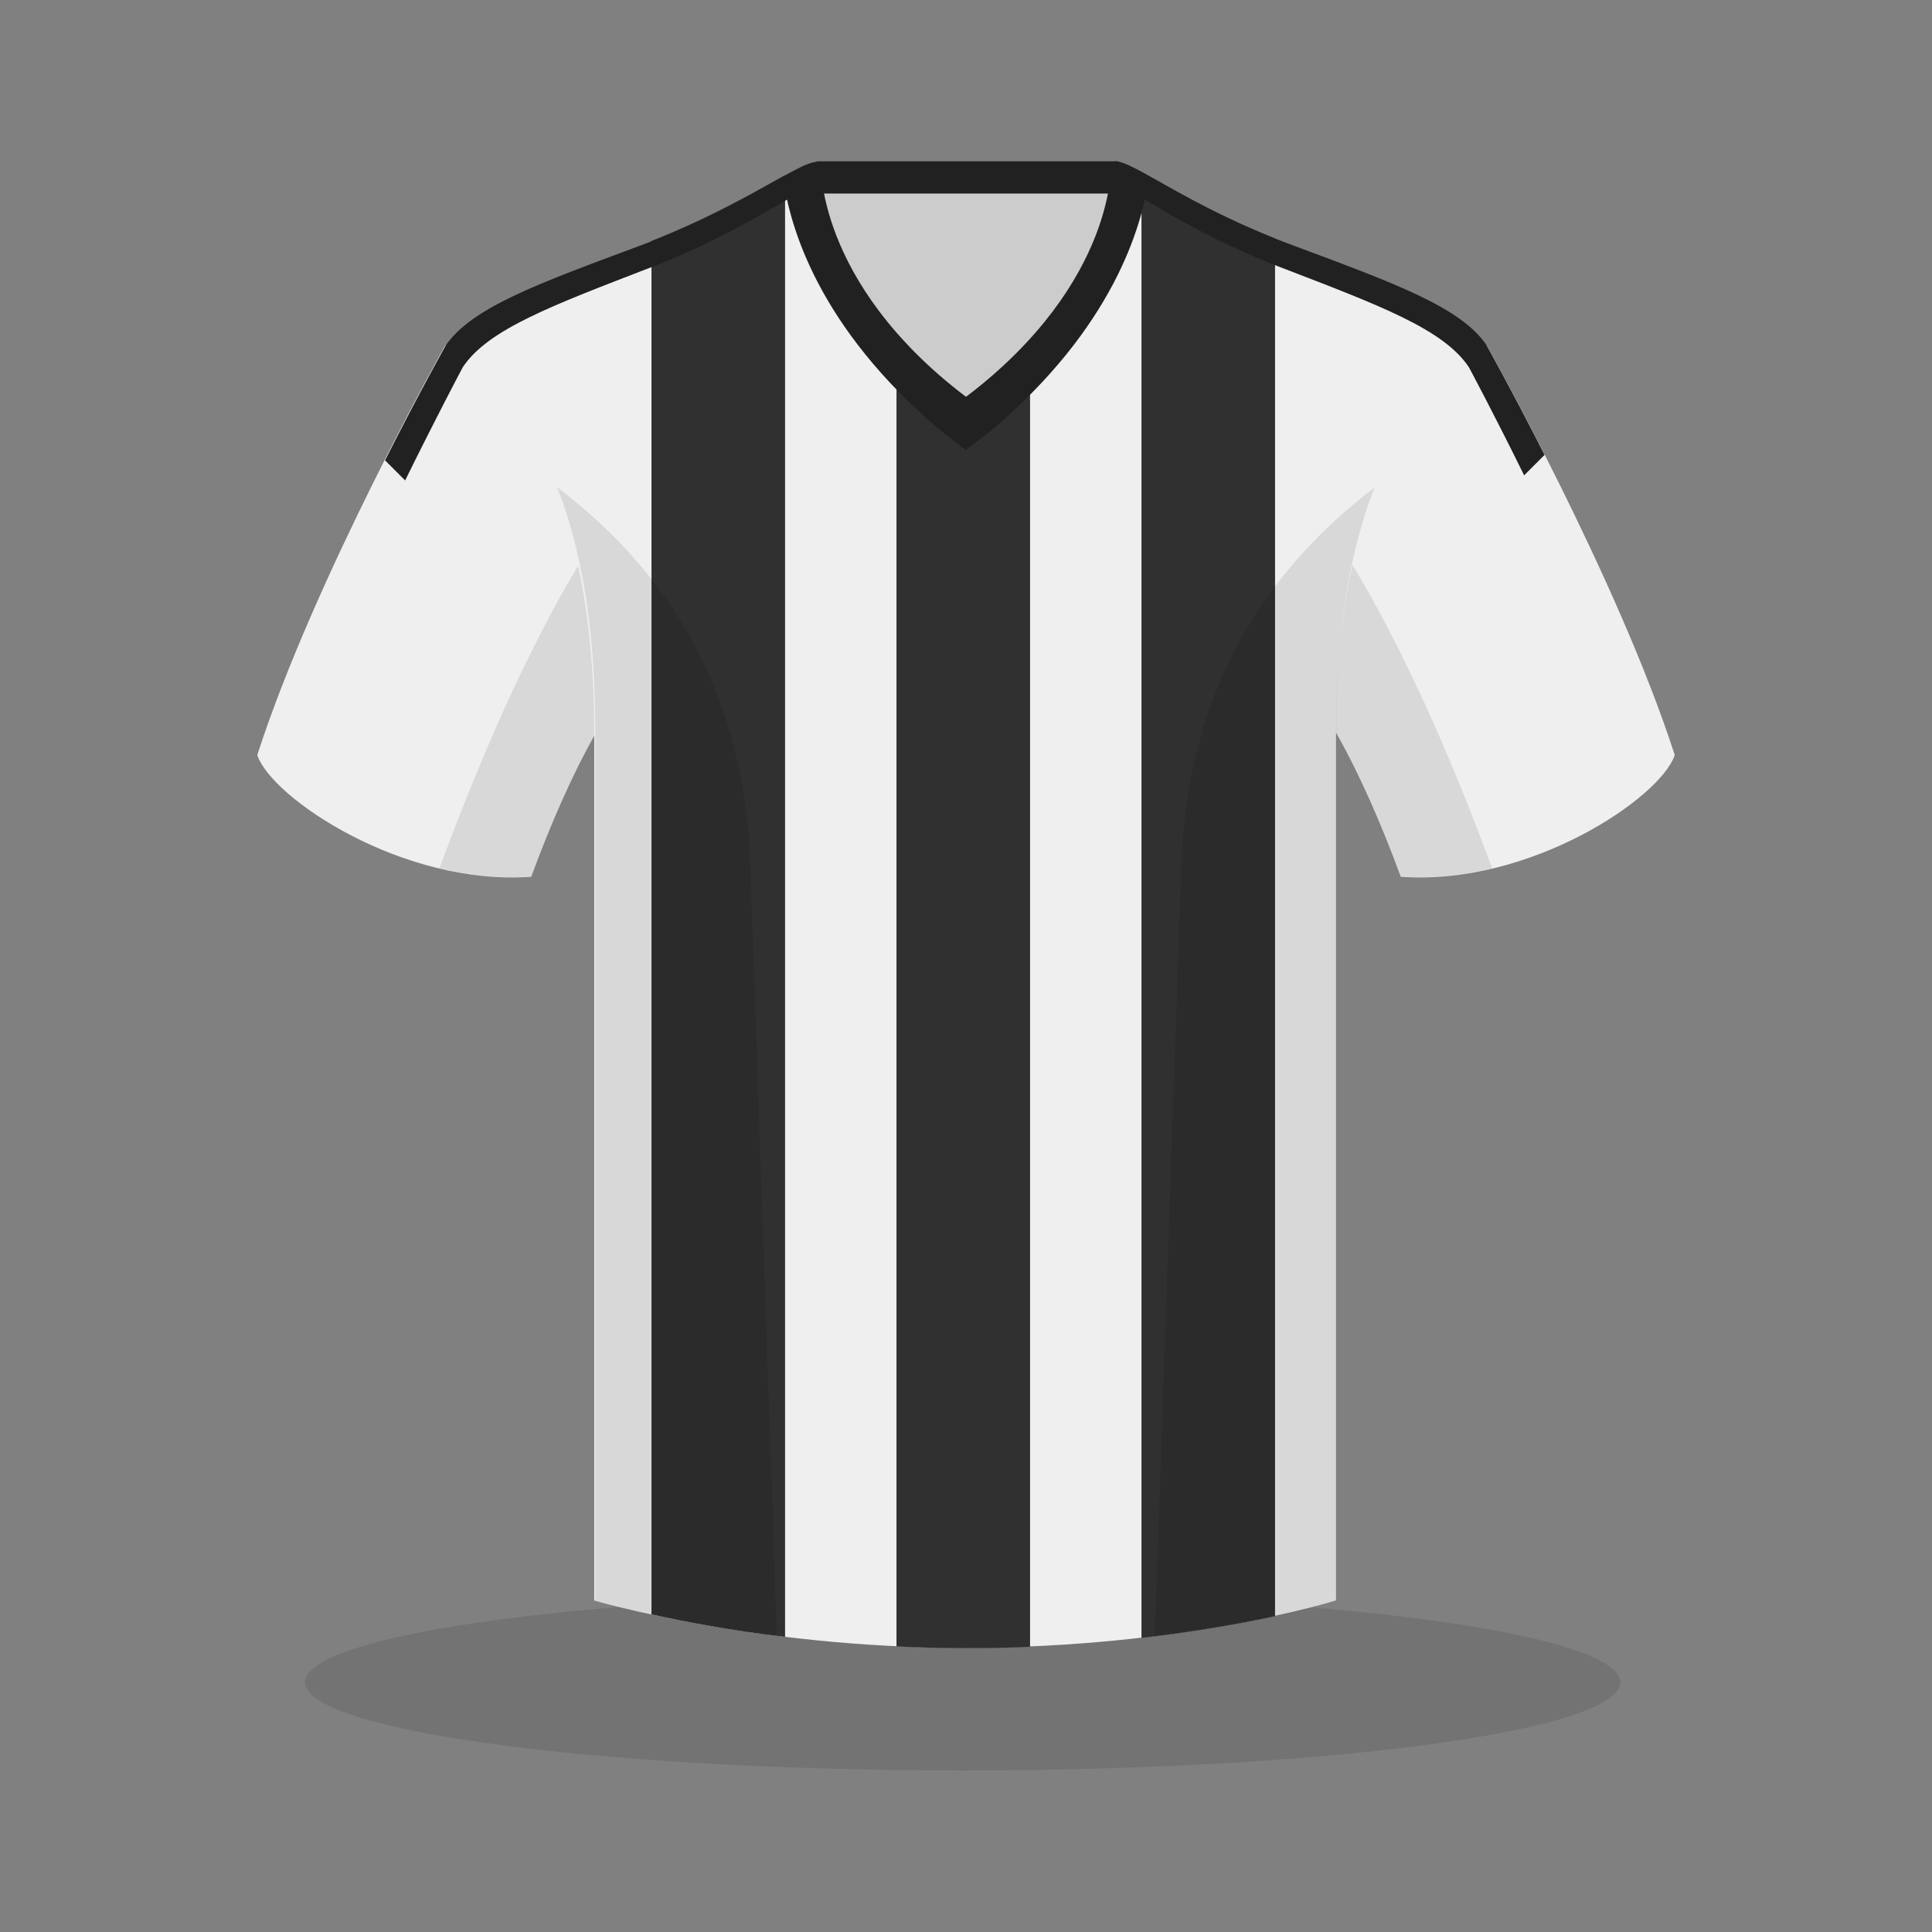 <?xml version="1.0" encoding="utf-8"?>
<!-- Generator: Adobe Illustrator 22.1.0, SVG Export Plug-In . SVG Version: 6.00 Build 0)  -->
<svg version="1.1" id="Layer_1" xmlns="http://www.w3.org/2000/svg" xmlns:xlink="http://www.w3.org/1999/xlink" x="0px" y="0px"
	 viewBox="0 0 567 567" style="enable-background:new 0 0 567 567;" xml:space="preserve">
<rect x="0" y="0" width="567" height="567" fill="#808080" stroke="none"/>
<style type="text/css">	
	.shade{fill:#010101;opacity:0.1;}
	.main-shade{fill:#CCCCCC;}
	.accent-shade{fill:#212121;}
	.main{fill:#F0EFEF;}	
	.secondary{fill:#303030;}
	.accent{fill:#212121;}
</style>
<ellipse class="shade" cx="282.5" cy="493.7" rx="193" ry="25.9"/>
<g>
	<rect x="239.6" y="47.3" class="main-shade" width="88.3" height="85.9"/>
	<rect x="239.6" y="47.3" class="accent-shade" width="88.3" height="9.5"/>
	<path class="main" d="M130.7,101.3c0,0-38.5,68.5-55.2,120.3c4.2,12.6,42.7,38.5,80.4,35.7c12.6-34.3,23.1-48.9,23.1-48.9
		S181.7,118.7,130.7,101.3z"/>
	<path class="main" d="M436.3,101.3c0,0,38.5,68.5,55.2,120.3c-4.2,12.6-42.7,38.5-80.4,35.7c-12.6-34.3-23.1-48.9-23.1-48.9
		S385.2,118.7,436.3,101.3z"/>
	<g class="shade">
		<path  d="M393.3,160.2c-6,25-5.3,48.1-5.3,48.1s10.5,14.7,23.1,48.9c9,0.7,18.1-0.3,26.8-2.4
			C415,192.6,395.7,163.7,393.3,160.2z"/>
	</g>
	<g class="shade">
		<path d="M173.6,160c-1.8,2.5-21.3,31.3-44.6,94.8c8.7,2.1,17.8,3.1,26.9,2.4c12.6-34.3,23.1-48.9,23.1-48.9
			S179.6,185.1,173.6,160z"/>
	</g>
	<path class="main" d="M378.9,73.6c-30.1-11.1-46.2-24.4-51.8-24.4c0,0,2,35-43.8,68.8c-45.8-33.9-43.8-68.8-43.8-68.8
		c-5.6,0-21.7,13.2-51.8,24.4c-30.1,11.1-49.7,18.1-57.4,29.2c10.5,8.4,44.1,27.2,44.1,112.8c0,85.6,0,254.1,0,254.1
		s46.9,13.9,108.5,13.9c65.1,0,109.2-13.9,109.2-13.9s0-168.5,0-254.1c0-85.6,33.6-104.4,44.1-112.8C428.6,91.7,409,84.8,378.9,73.6
		z"/>
</g>
<g>
	<path class="secondary" d="M191.2,473.8c9.6,2.1,23.1,4.7,39.2,6.6V51.4c-8.2,4.5-21,12.1-39.2,19.3V473.8z"/>
	<path class="secondary" d="M302.3,483.3V99.8c-5.2,5.5-11.3,11.1-18.8,16.7c-8.3-6.2-15-12.4-20.4-18.4v385.1c6.5,0.3,13.2,0.5,20,0.5
		C289.8,483.7,296.1,483.6,302.3,483.3z"/>
	<path class="secondary" d="M374.2,70c-18.6-7.4-31.4-15.3-39.2-19.5v430.2c16.2-1.9,29.5-4.3,39.2-6.4V70z"/>
</g>
<g class="shade">
	<g>
		<path d="M346.7,253.6c-2.4,69.9-6,175.2-7.8,226.7c33.1-4.1,53.3-10.5,53.3-10.5s0-169.2,0-255.2
			c0-32.3,4.7-55.1,11.2-71.5C376.1,163.9,348.7,197.3,346.7,253.6z"/>
	</g>
	<g>
		<path d="M228,480.1c-1.8-51.6-5.4-156.7-7.8-226.6c-1.9-56.2-29.3-89.7-56.7-110.5c6.5,16.4,11.2,39.2,11.2,71.5
			c0,86,0,255.2,0,255.2S195.8,476,228,480.1z"/>
	</g>
</g>
<path class="accent" d="M118.9,141c9.6-19.5,16.9-33.2,16.9-33.2c7.4-11.2,26.4-18.2,55.4-29.4c27.7-10.7,43-23.1,49.1-24.2
	c-0.6-4.2-0.5-6.7-0.5-6.7c-5.6,0-21.7,13.3-51.7,24.5c-30.1,11.2-49.6,18.2-57.3,29.4c0,0-7.8,13.9-17.8,33.7L118.9,141z"/>
<path class="accent" d="M375.7,78.4c29.1,11.2,48,18.2,55.4,29.4c0,0,7,13,16.2,31.7l6-6c-9.7-19.1-17.1-32.3-17.1-32.3
	c-7.7-11.2-27.3-18.2-57.3-29.4c-30.1-11.2-46.1-24.5-51.7-24.5c0,0,0.1,2.5-0.5,6.7C332.7,55.3,348,67.8,375.7,78.4z"/>
<path class="accent" d="M276.1,126.4l7.3,5.7l7.4-5.7c35.9-30.2,44.4-60.1,46.3-74c-5.3-3-9-5-11-5c0,0,2,35.1-42.6,69.1
	c-44.6-34-42.6-69.1-42.6-69.1c-2.1,0-5.7,2-11,5C231.7,66.3,240.2,96.2,276.1,126.4z"/>
</svg>
